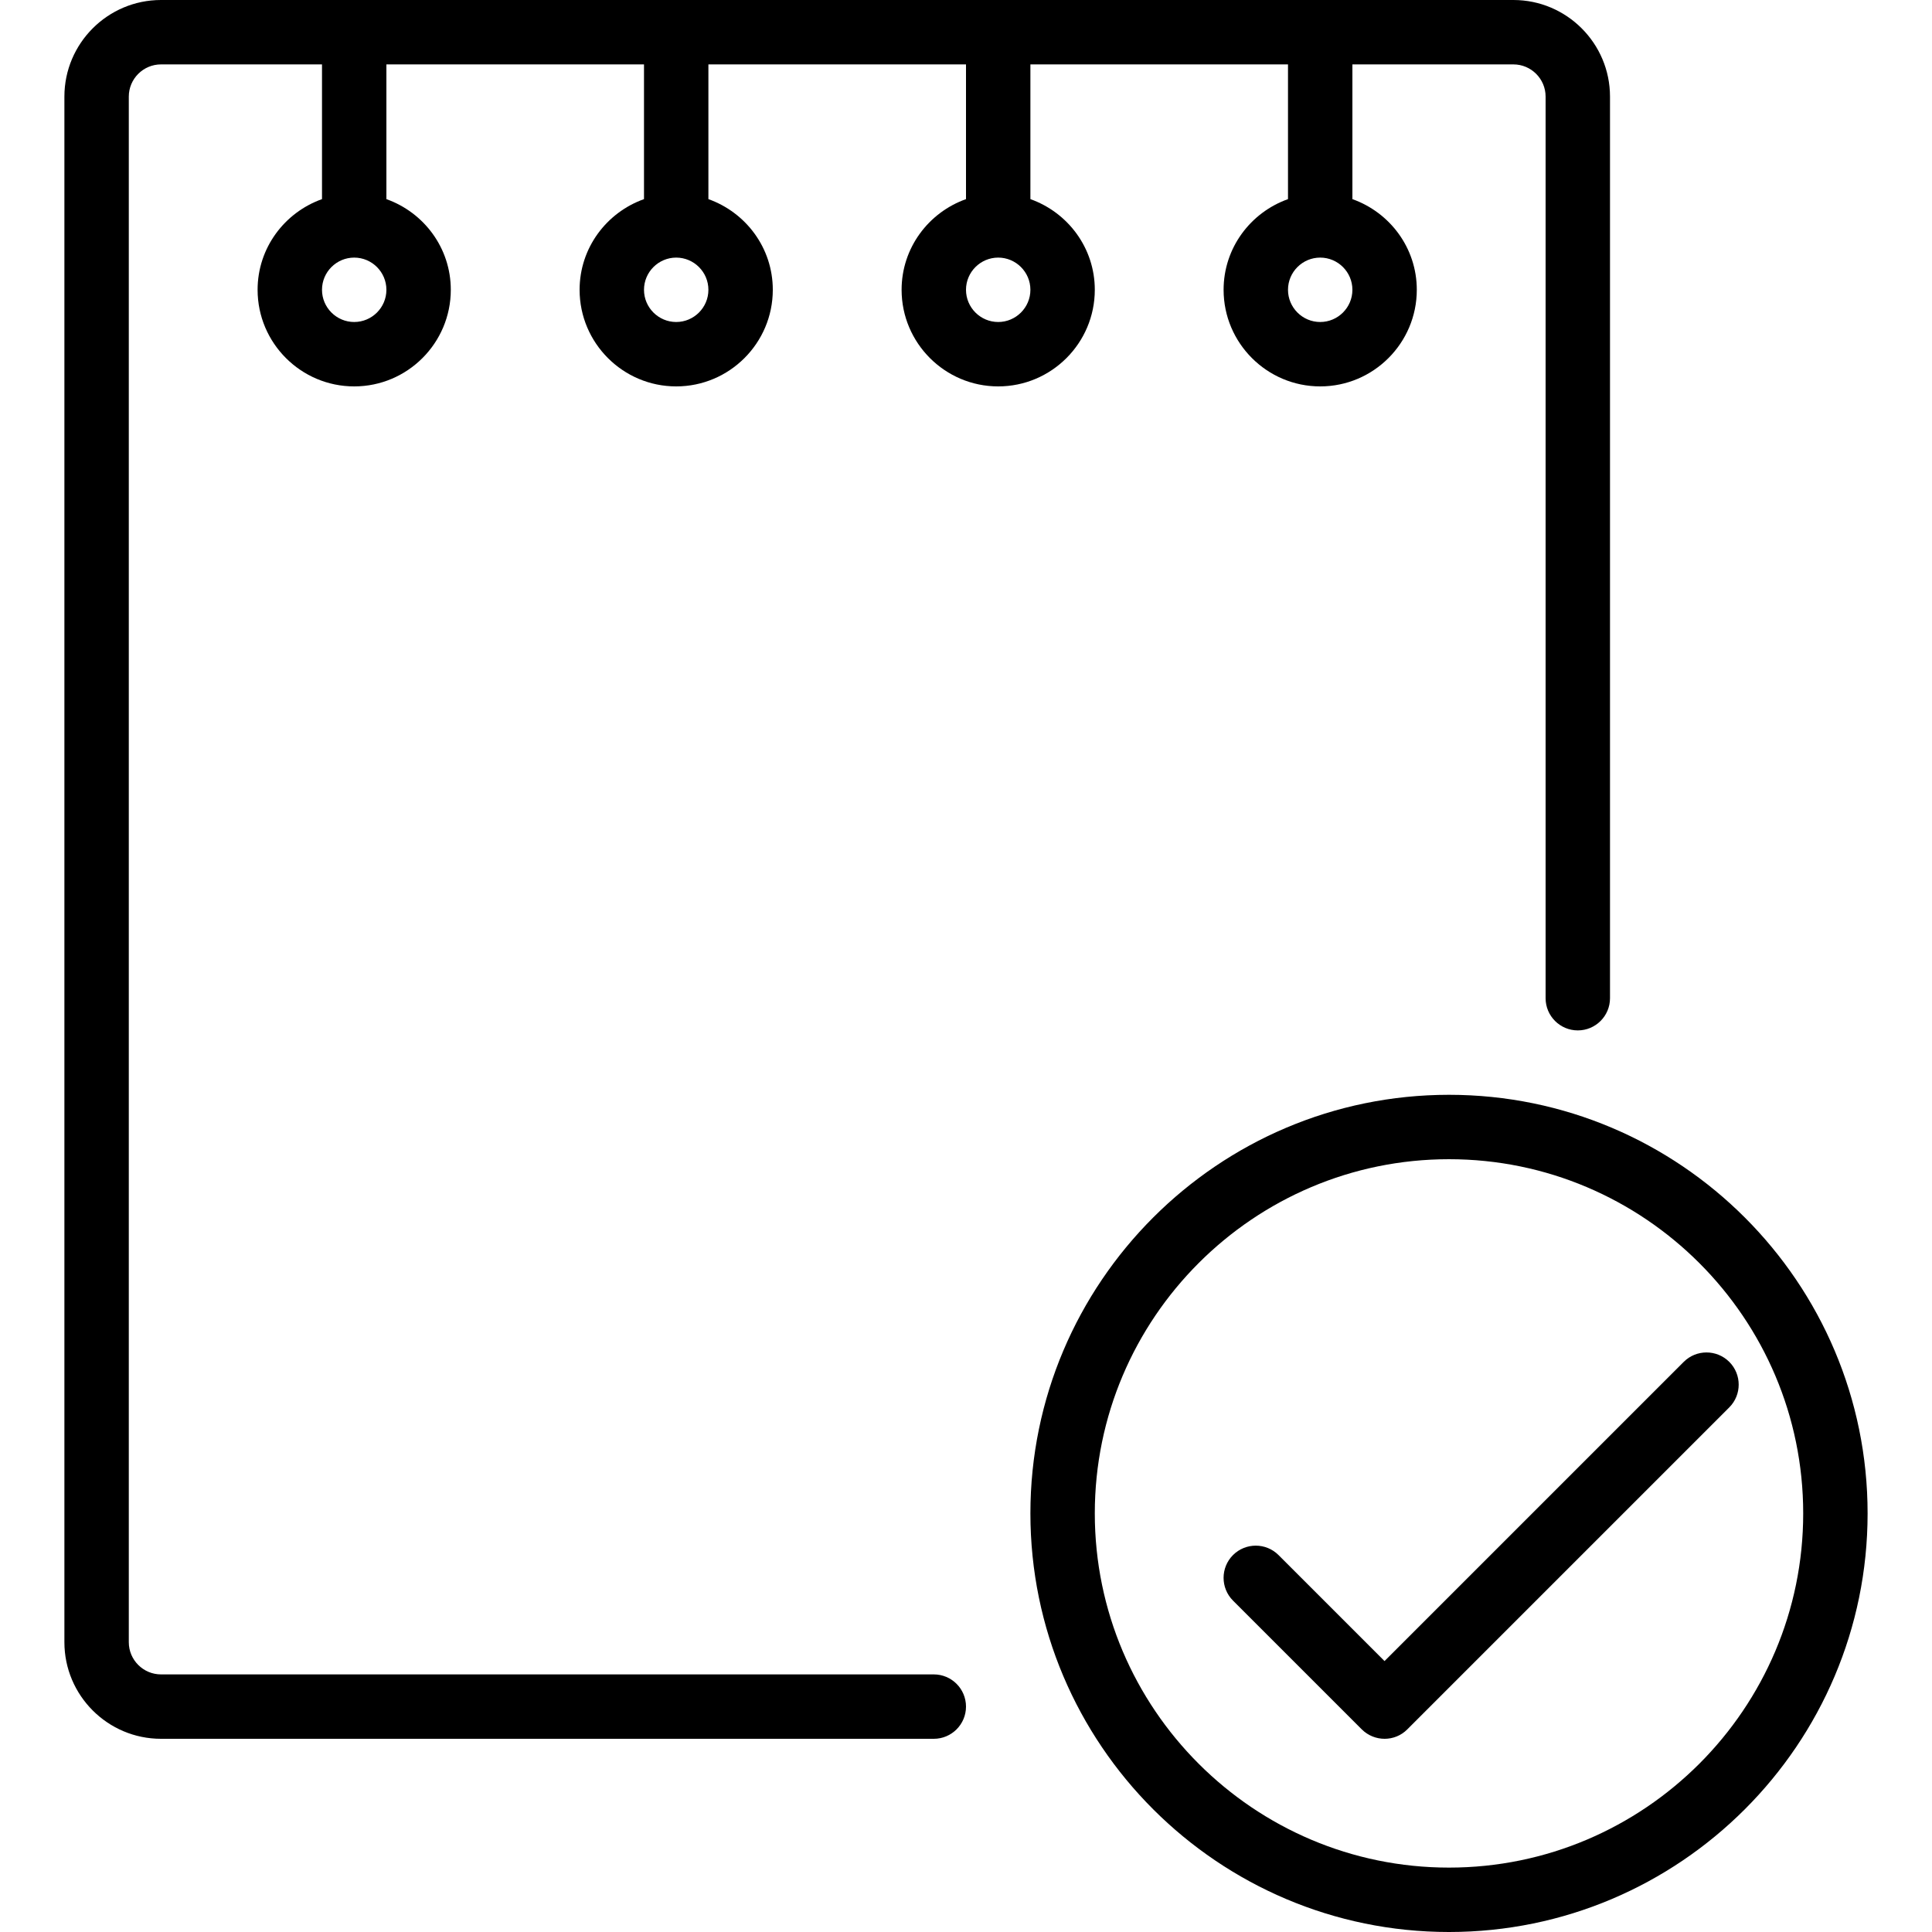 <?xml version="1.0" encoding="iso-8859-1"?>
<!-- Generator: Adobe Illustrator 19.2.1, SVG Export Plug-In . SVG Version: 6.00 Build 0)  -->
<svg version="1.1" id="Layer_1" xmlns="http://www.w3.org/2000/svg" xmlns:xlink="http://www.w3.org/1999/xlink" x="0px" y="0px"
	 viewBox="0 0 30 30" style="enable-background:new 0 0 30 30;" xml:space="preserve">
<g>
	<g>
		<path d="M22.5,17c-3.584,0-6.5,2.916-6.5,6.5s2.916,6.5,6.5,6.5s6.5-2.916,6.5-6.5S26.084,17,22.5,17z M22.5,29
			c-3.032,0-5.5-2.467-5.5-5.5s2.468-5.5,5.5-5.5s5.5,2.467,5.5,5.5S25.532,29,22.5,29z M26.852,21.147
			c-0.195-0.195-0.512-0.195-0.707,0l-4.646,4.646l-1.646-1.646c-0.195-0.195-0.512-0.195-0.707,0s-0.195,0.512,0,0.707l2,2
			C21.244,26.951,21.372,27,21.5,27s0.256-0.049,0.352-0.146l5-5C27.047,21.659,27.047,21.342,26.852,21.147z M14,4.5
			C14,5.327,14.673,6,15.5,6S17,5.327,17,4.5c0-0.651-0.419-1.201-1-1.408V1h4v2.092c-0.581,0.207-1,0.757-1,1.408
			C19,5.327,19.673,6,20.5,6S22,5.327,22,4.5c0-0.651-0.419-1.201-1-1.408V1h2.5C23.775,1,24,1.224,24,1.5v14
			c0,0.276,0.224,0.5,0.5,0.5s0.5-0.224,0.5-0.5v-14C25,0.673,24.327,0,23.5,0h-21C1.673,0,1,0.673,1,1.5v24
			C1,26.327,1.673,27,2.5,27h12c0.276,0,0.5-0.224,0.5-0.5S14.776,26,14.5,26h-12C2.225,26,2,25.776,2,25.5v-24
			C2,1.224,2.225,1,2.5,1H5v2.092C4.419,3.299,4,3.849,4,4.5C4,5.327,4.673,6,5.5,6S7,5.327,7,4.5c0-0.651-0.419-1.201-1-1.408V1h4
			v2.092C9.419,3.299,9,3.849,9,4.5C9,5.327,9.673,6,10.5,6S12,5.327,12,4.5c0-0.651-0.419-1.201-1-1.408V1h4v2.092
			C14.419,3.299,14,3.849,14,4.5z M20.5,4C20.775,4,21,4.224,21,4.5S20.775,5,20.5,5S20,4.776,20,4.5S20.225,4,20.5,4z M5.5,5
			C5.225,5,5,4.776,5,4.5S5.225,4,5.5,4S6,4.224,6,4.5S5.775,5,5.5,5z M10.5,5C10.225,5,10,4.776,10,4.5S10.225,4,10.5,4
			S11,4.224,11,4.5S10.775,5,10.5,5z M15.5,4C15.775,4,16,4.224,16,4.5S15.775,5,15.5,5S15,4.776,15,4.5S15.225,4,15.5,4z"/>
	</g>
</g>
</svg>
